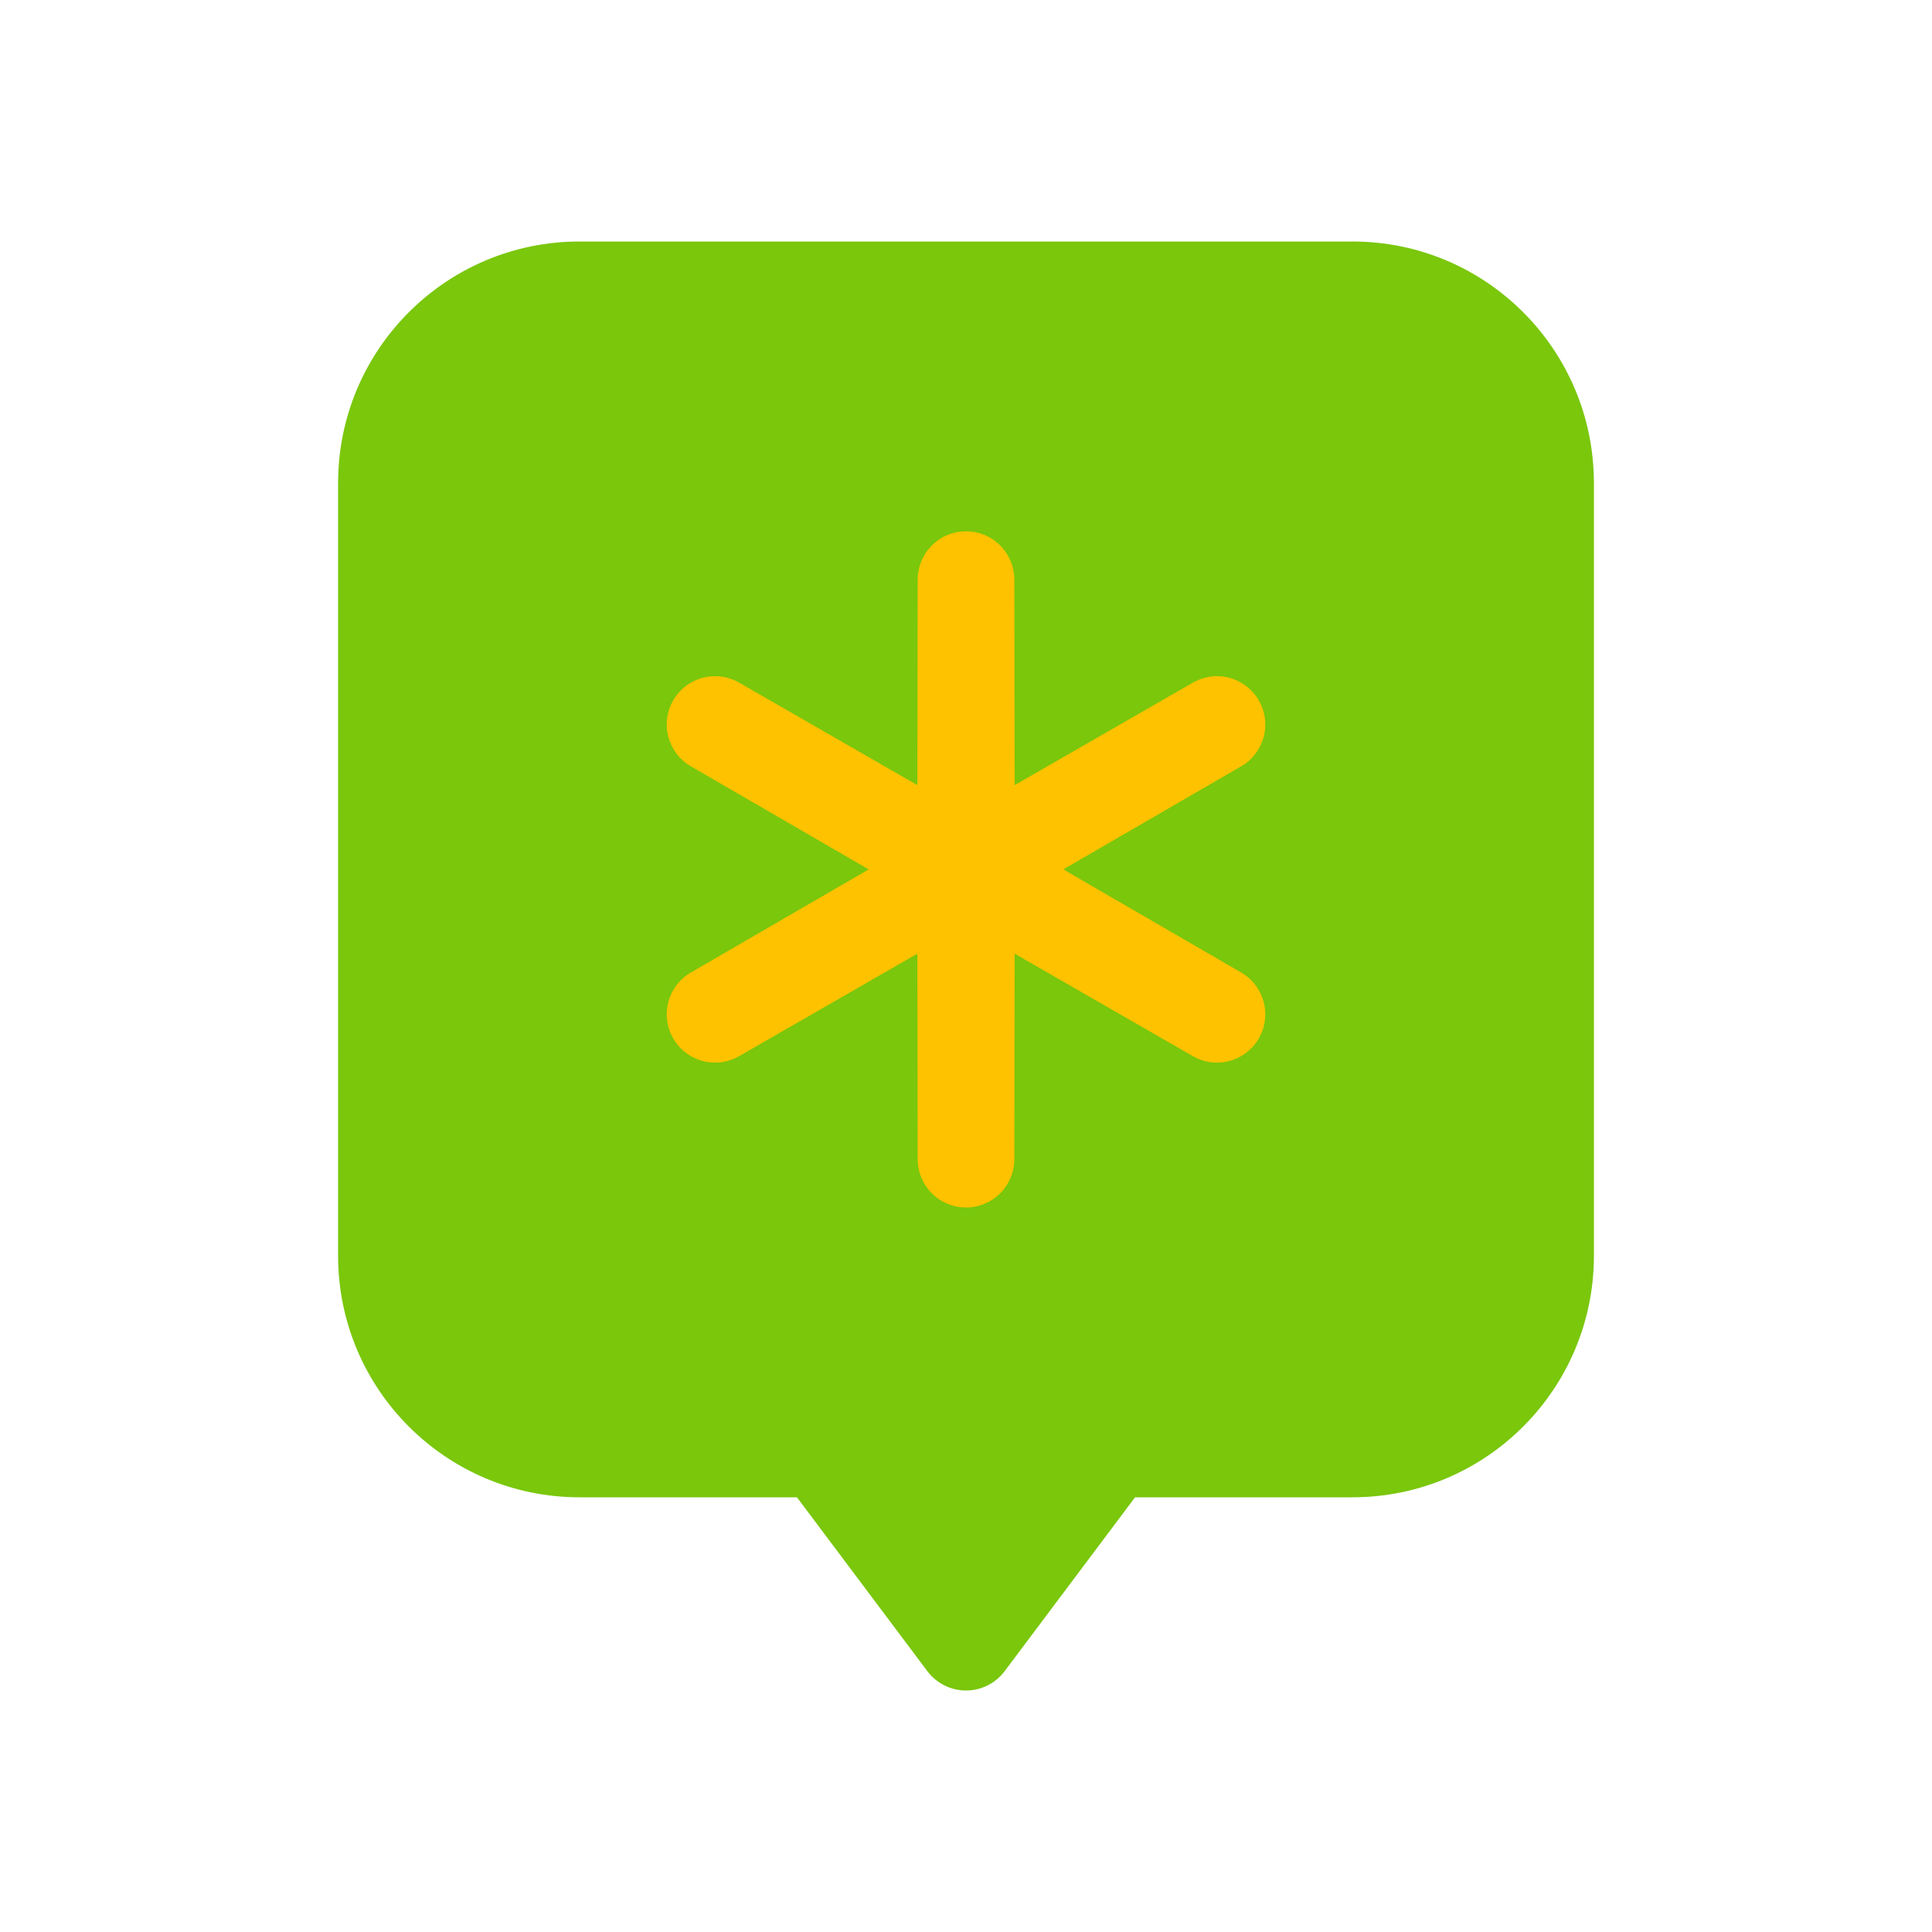 <svg viewBox="0 0 80 80" fill="none">
  <path fill-rule="evenodd" clip-rule="evenodd" d="M24 12C19.582 12 16 15.582 16 20V52C16 56.418 19.582 60 24 60H34L40 68L46 60H56C60.418 60 64 56.418 64 52V20C64 15.582 60.418 12 56 12H24Z" fill="#7AC70C" class="fill-green" />
  <path d="M34 60L35.6 58.8C35.222 58.296 34.63 58 34 58V60ZM40 68L38.4 69.2C38.778 69.704 39.37 70 40 70C40.63 70 41.222 69.704 41.6 69.2L40 68ZM46 60V58C45.37 58 44.778 58.296 44.4 58.8L46 60ZM18 20C18 16.686 20.686 14 24 14V10C18.477 10 14 14.477 14 20H18ZM18 52V20H14V52H18ZM24 58C20.686 58 18 55.314 18 52H14C14 57.523 18.477 62 24 62V58ZM34 58H24V62H34V58ZM32.4 61.2L38.4 69.2L41.6 66.8L35.6 58.8L32.4 61.2ZM41.6 69.2L47.6 61.2L44.4 58.8L38.4 66.8L41.6 69.2ZM56 58H46V62H56V58ZM62 52C62 55.314 59.314 58 56 58V62C61.523 62 66 57.523 66 52H62ZM62 20V52H66V20H62ZM56 14C59.314 14 62 16.686 62 20H66C66 14.477 61.523 10 56 10V14ZM24 14H56V10H24V14Z" fill="#7AC70C" class="fill-green" />
  <path d="M40 24L40.021 35.988L50.392 42L40 36.024L29.608 42L39.979 35.988L40 24Z" stroke="#FFC200" stroke-width="4" stroke-linecap="round" stroke-linejoin="round" class="stroke-yellow" />
  <path d="M40 48L40.021 36.012L50.392 30L40 35.976L29.608 30L39.979 36.012L40 48Z" stroke="#FFC200" stroke-width="4" stroke-linecap="round" stroke-linejoin="round" class="stroke-yellow" />
</svg>